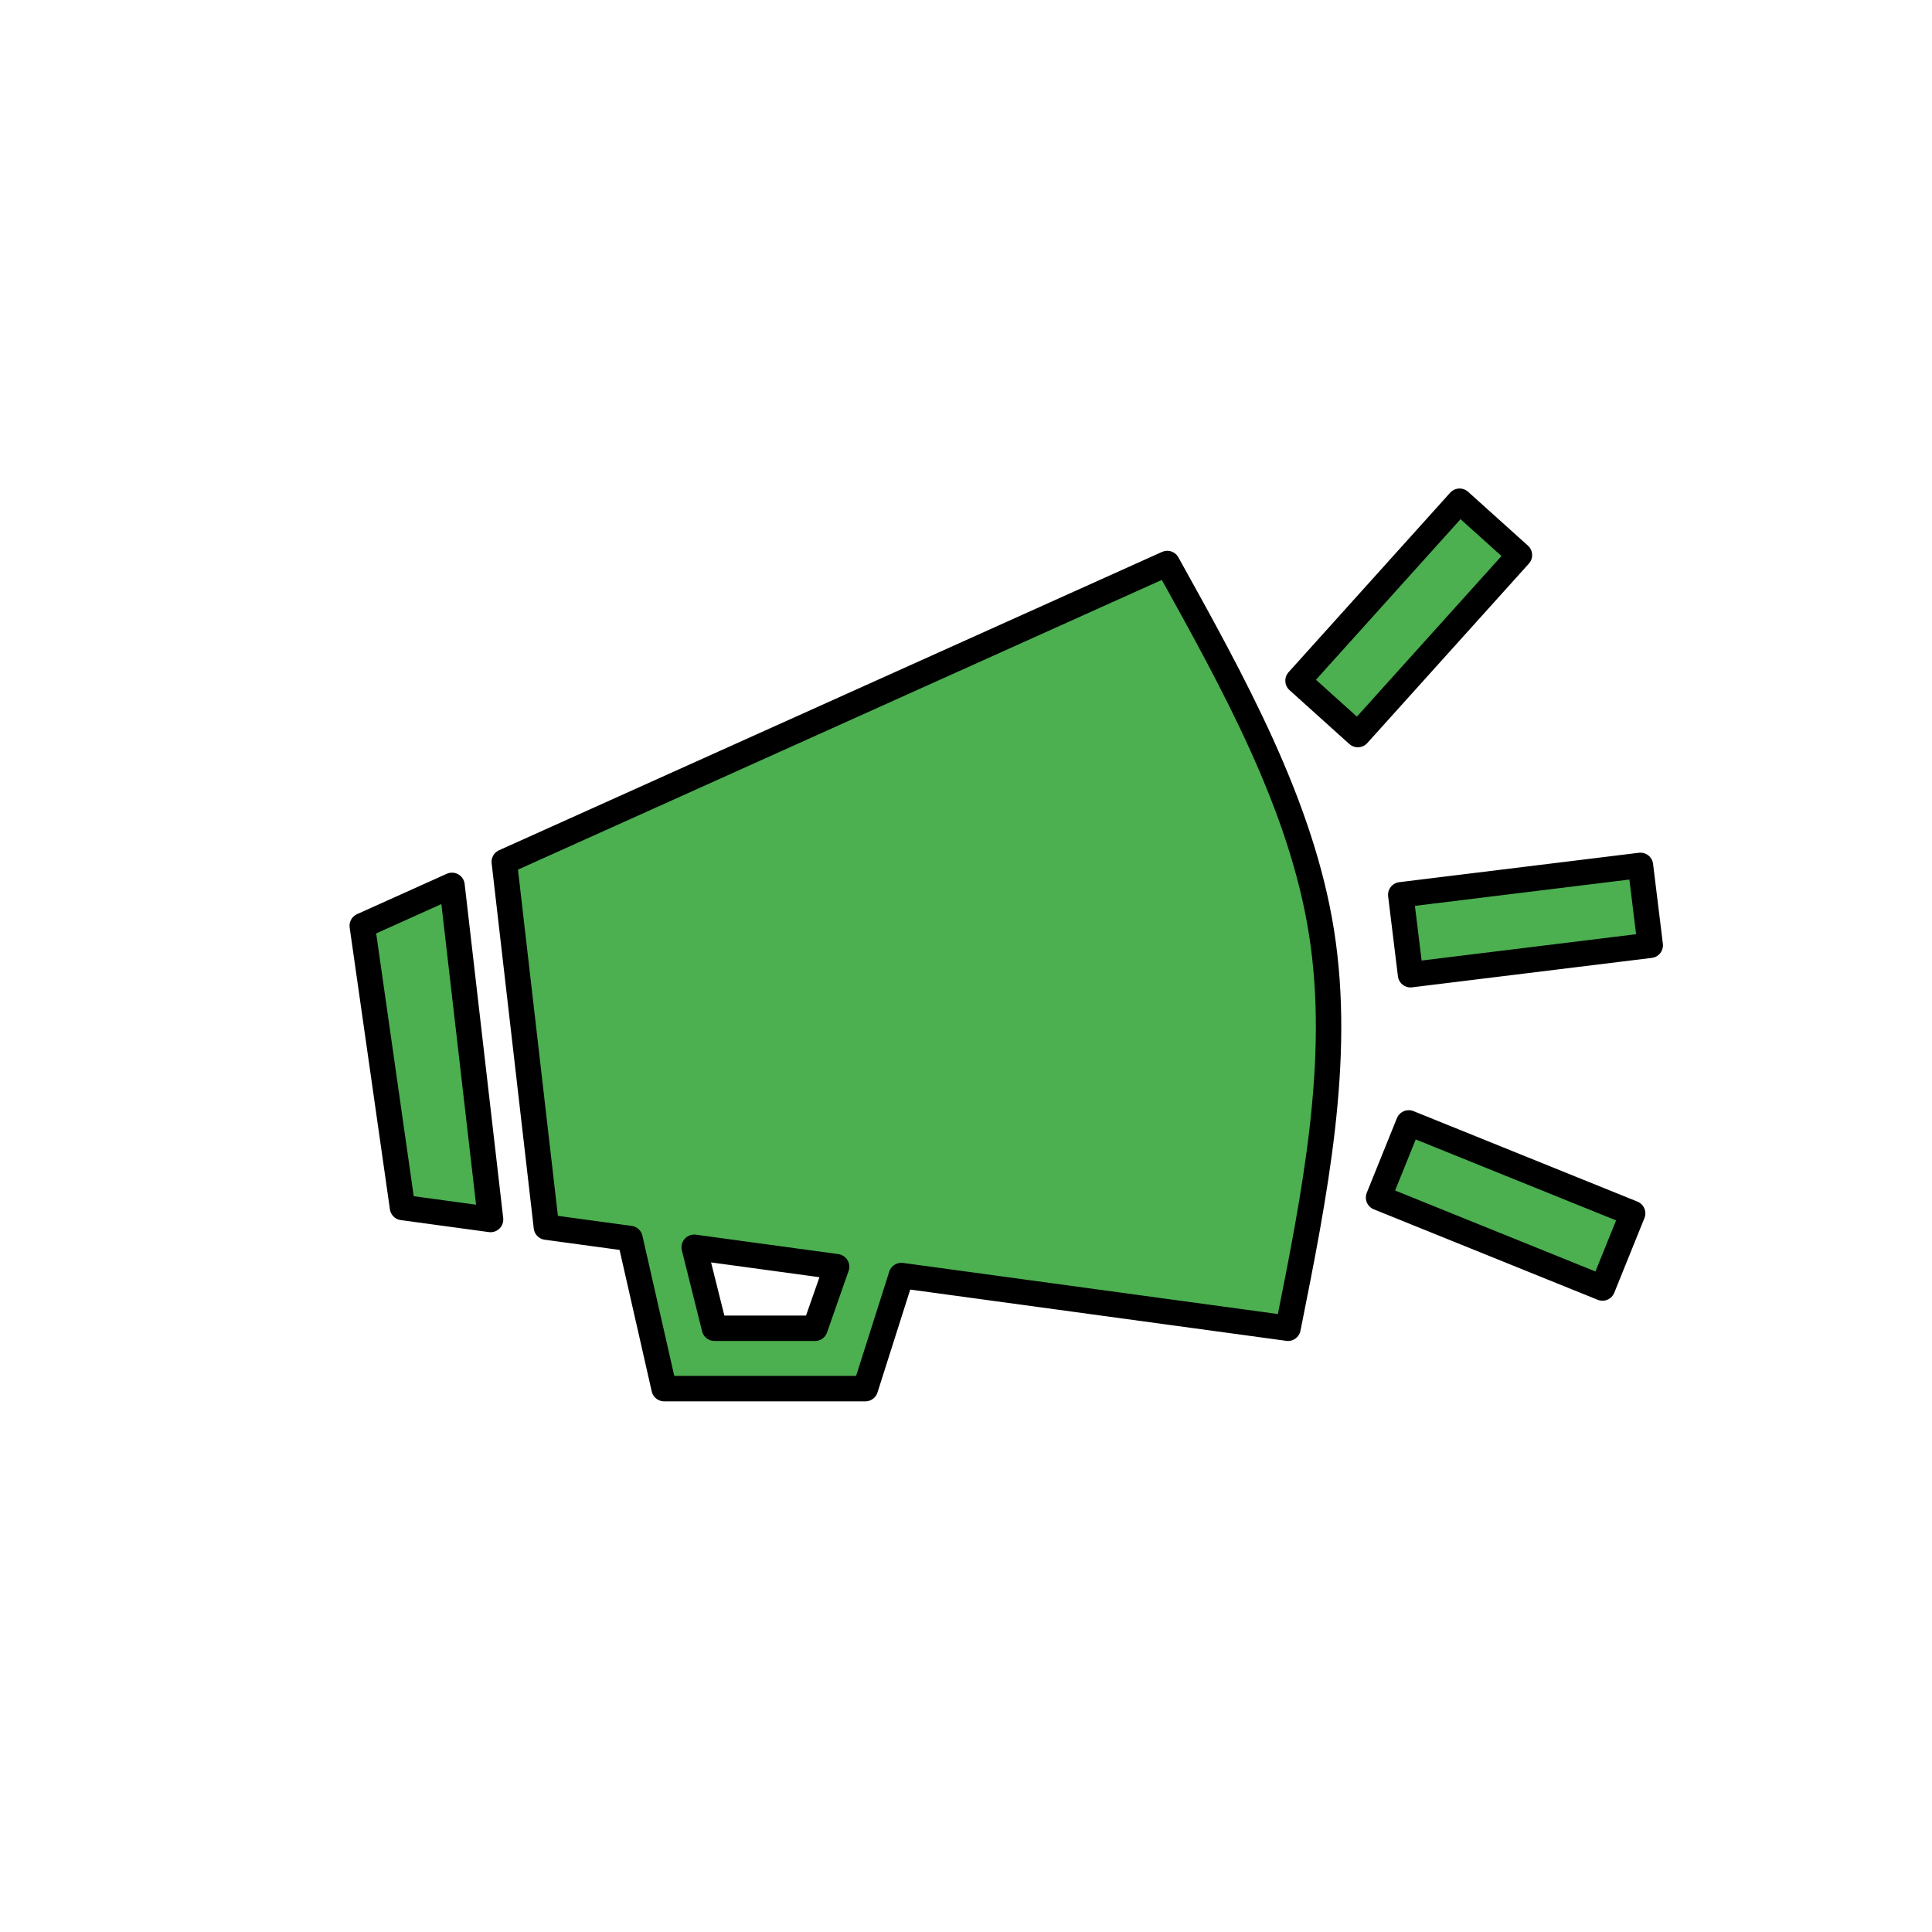 <?xml version="1.0" encoding="utf-8"?>
<svg width="800px" height="800px" viewBox="0 0 76 76"
     xmlns="http://www.w3.org/2000/svg" version="1.1" baseProfile="full">
  <path fill="#4CAF50" stroke="#000000" stroke-width="1"
        stroke-linejoin="round" stroke-linecap="round"
        d="M55.487,38.343L55.102,35.199L64.531,34.042L64.917,37.185L55.487,38.343Z
           M53.414,28.896L51.061,26.777L57.417,19.717L59.771,21.836L53.414,28.896Z
           M54.229,47.108L55.415,44.172L64.224,47.731L63.037,50.667L54.229,47.108Z
           M14.25,36.417L17.781,34.828L19.298,47.972L15.833,47.5L14.25,36.417Z
           M45.917,22.167C48.556,26.917,51.194,31.667,51.986,36.681C52.778,41.694,51.722,46.972,50.667,52.25L35.457,50.176L34.042,54.625L26.125,54.625L24.783,48.72L21.494,48.272L19.837,33.903L45.917,22.167Z
           M28.104,52.25L32.062,52.25L32.91,49.829L27.308,49.065L28.104,52.25Z" />
</svg>
